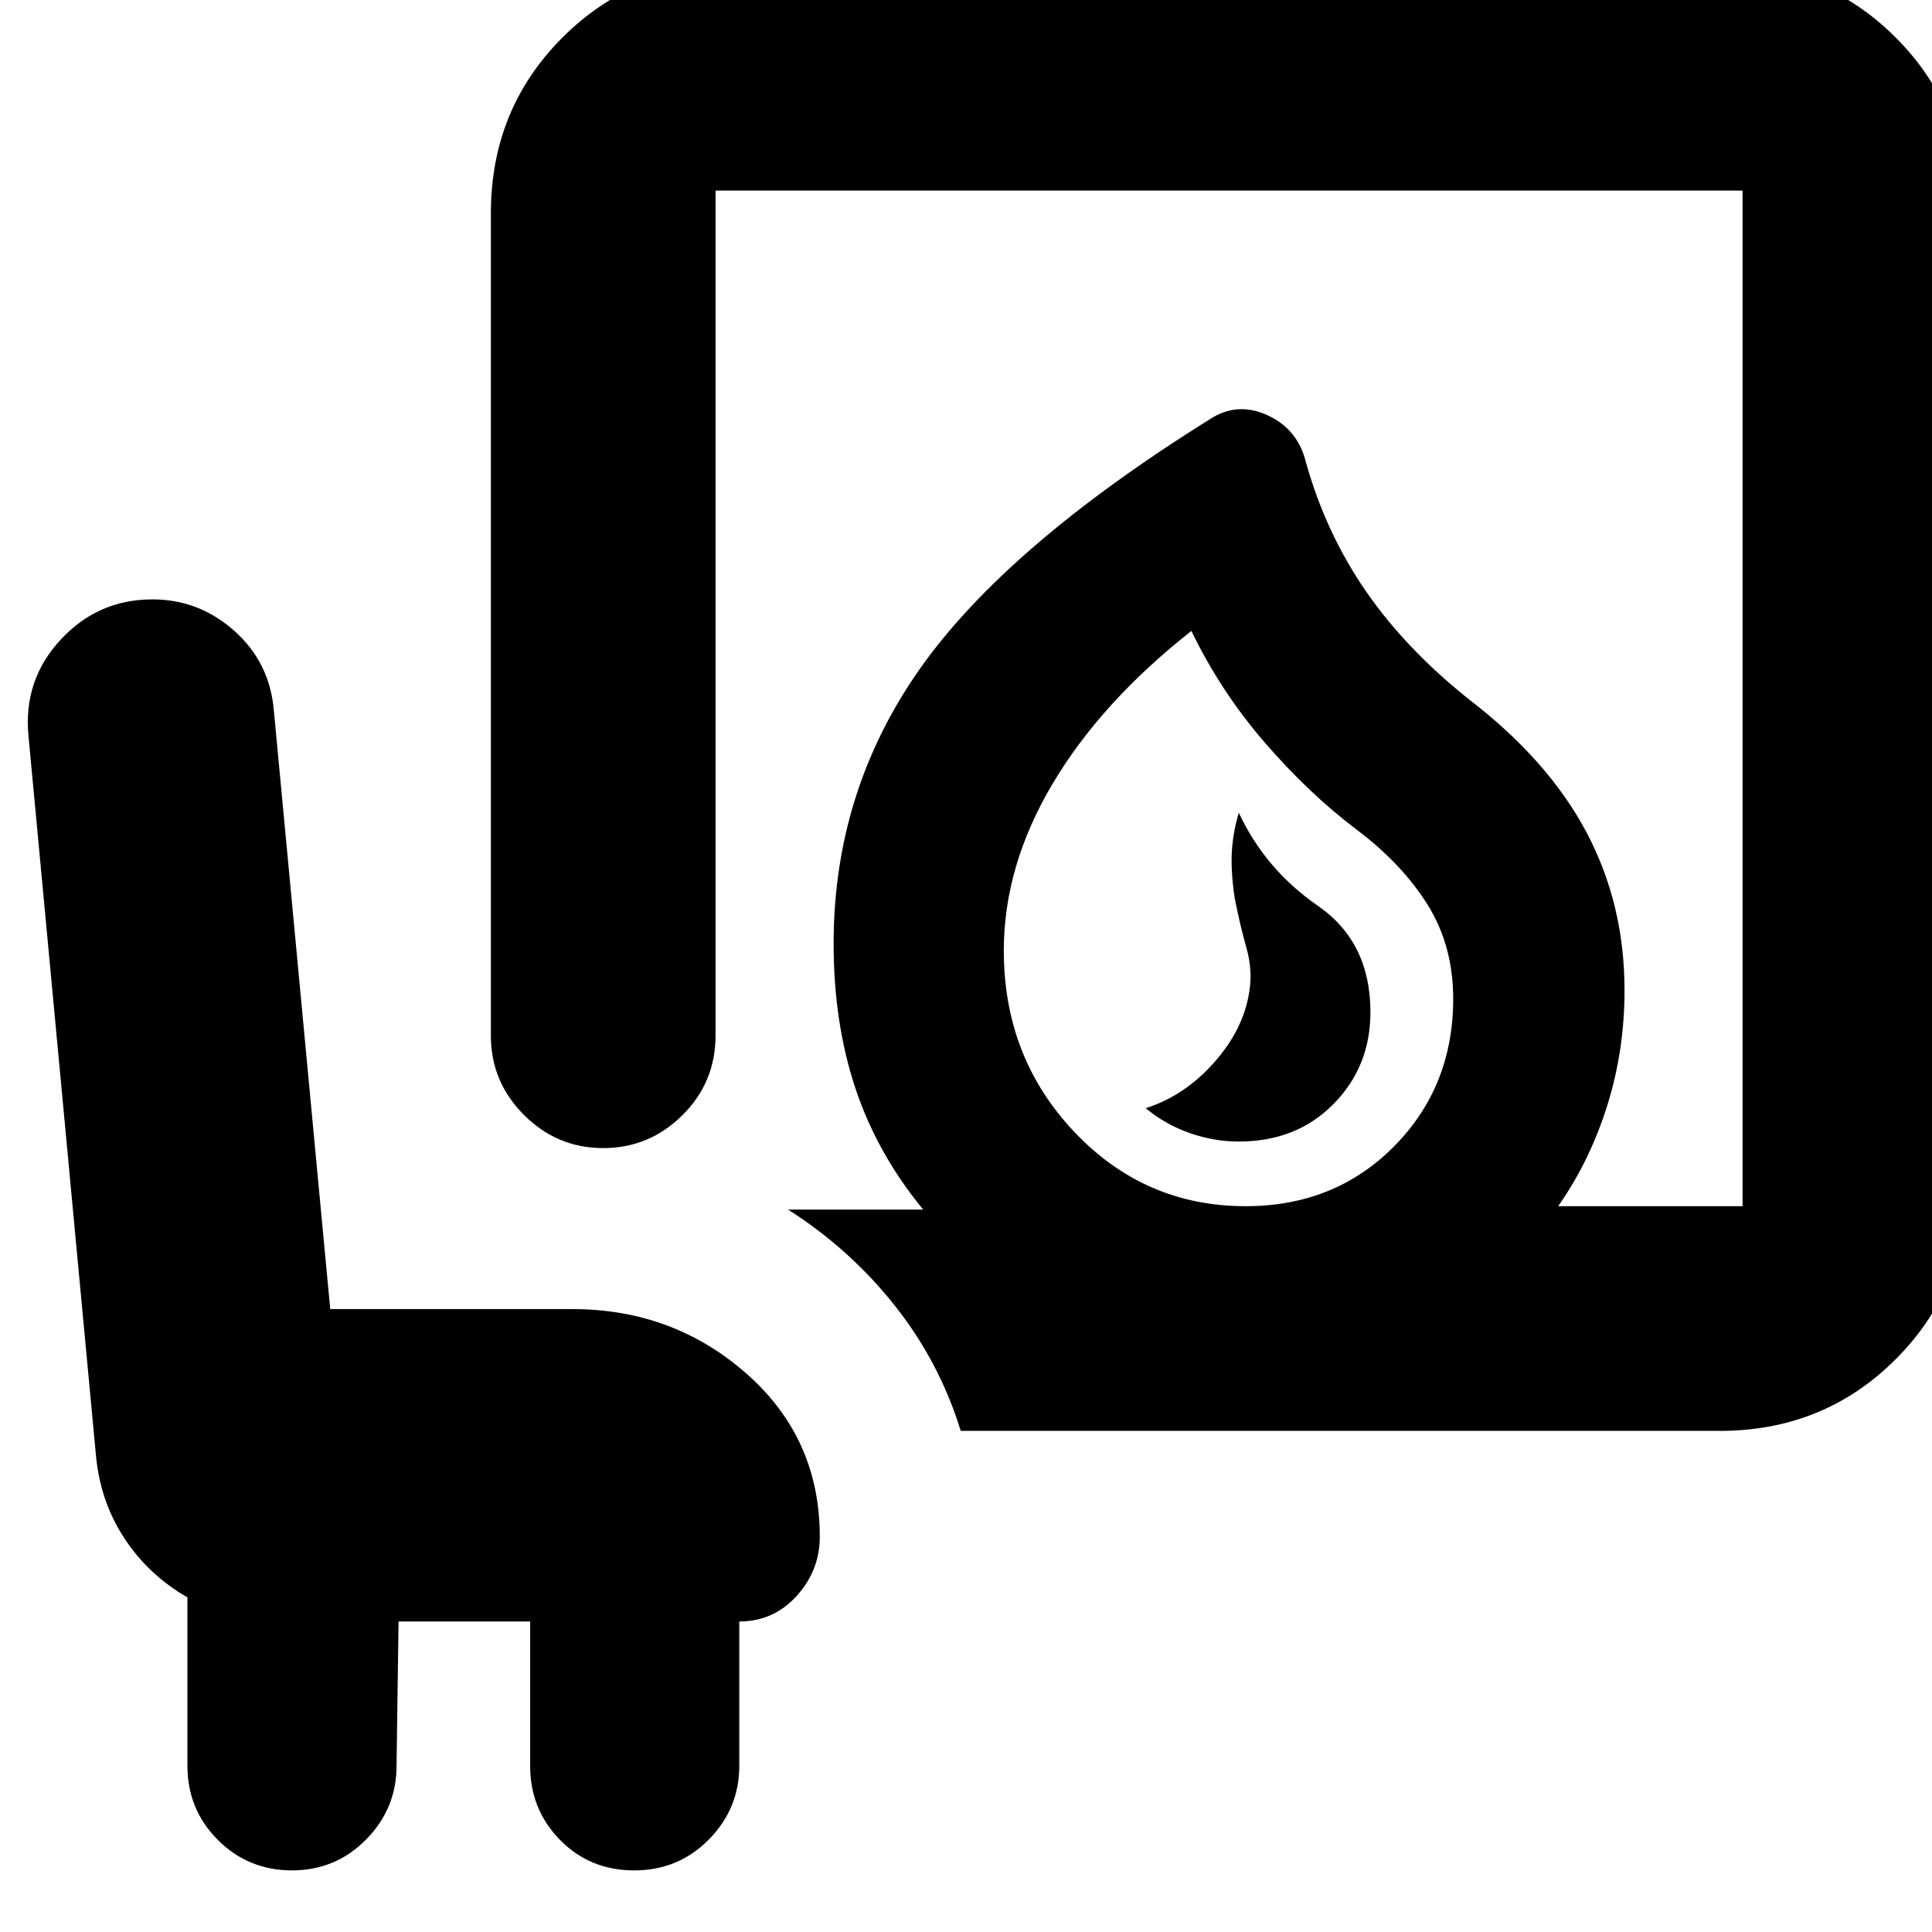 <svg xmlns="http://www.w3.org/2000/svg" height="24" viewBox="0 -960 960 960" width="24"><path d="M615.57-392.78q28.69 0 47.04-18.64 18.35-18.64 18.35-45.62 0-34.83-26.13-52.89-26.13-18.07-39.26-46.2-3 10-3.5 19.78-.5 9.78 1.5 22.92 2.56 13 5.78 24.43t1.35 22.09q-2.87 18.48-17.5 34.95-14.63 16.48-33.9 22.61 9.57 8 21.66 12.29 12.08 4.28 24.61 4.28Zm3.34 32.13q44.35 0 73.76-29.7 29.42-29.69 29.42-73.37 0-26.41-12.79-46.82-12.78-20.42-35.47-37.42-23.57-17.87-45.42-43.13-21.84-25.26-36.41-55.39-44.83 35.26-69.02 76.02-24.2 40.76-24.2 82.79 0 53.06 34.98 90.04 34.98 36.98 85.15 36.98ZM477.38-249q-10.55-34.26-32.82-62.33-22.26-28.06-52.95-47.63h67.13q-22.83-27.69-33.68-60.24-10.84-32.54-10.84-71.93 0-75.57 42.78-136.41 42.78-60.85 143.91-123.98 13.7-9.13 28.96-2.13 15.26 7 19.2 23.96 9.89 34.86 29.73 63.58 19.85 28.72 51.42 53.85 39.13 30.09 58.06 65.76 18.94 35.67 18.94 78.54 0 29.96-8.63 57.42-8.63 27.45-24.33 49.89h91.61V-865.3H355.56v419.8q0 23.28-16.46 39.63t-39.36 16.35q-22.91 0-39.37-16.46-16.46-16.46-16.46-39.37V-854q0-51.78 35.59-87.37t87.37-35.59h487.7q51.78 0 87.37 35.59 35.58 35.59 35.58 87.37v482.04q0 51.79-35.58 87.37Q906.35-249 854.57-249H477.38ZM619-360.65ZM198.04-154.3l-1 71.74q0 21.26-15.13 36.6-15.13 15.35-36.82 15.35-21.7 0-36.83-15.13-15.13-15.13-15.13-36.82v-83.7Q73.56-177.52 61.56-196q-12-18.48-13.96-41.67L14.13-594.56q-2.57-27.53 15.98-47.57 18.54-20.04 45.66-20.04 23.12 0 40.72 15.69 17.6 15.7 19.6 39.65l28 297.31h120.3q50.09 0 86.52 32.06 36.44 32.07 36.44 81.03 0 16.76-11.5 29.44-11.5 12.69-28.5 12.69v71.74q0 21.26-15.13 36.6-15.13 15.35-37.11 15.35-21.98 0-36.83-15.13-14.85-15.13-14.85-36.82v-71.74h-65.39Z"/></svg>